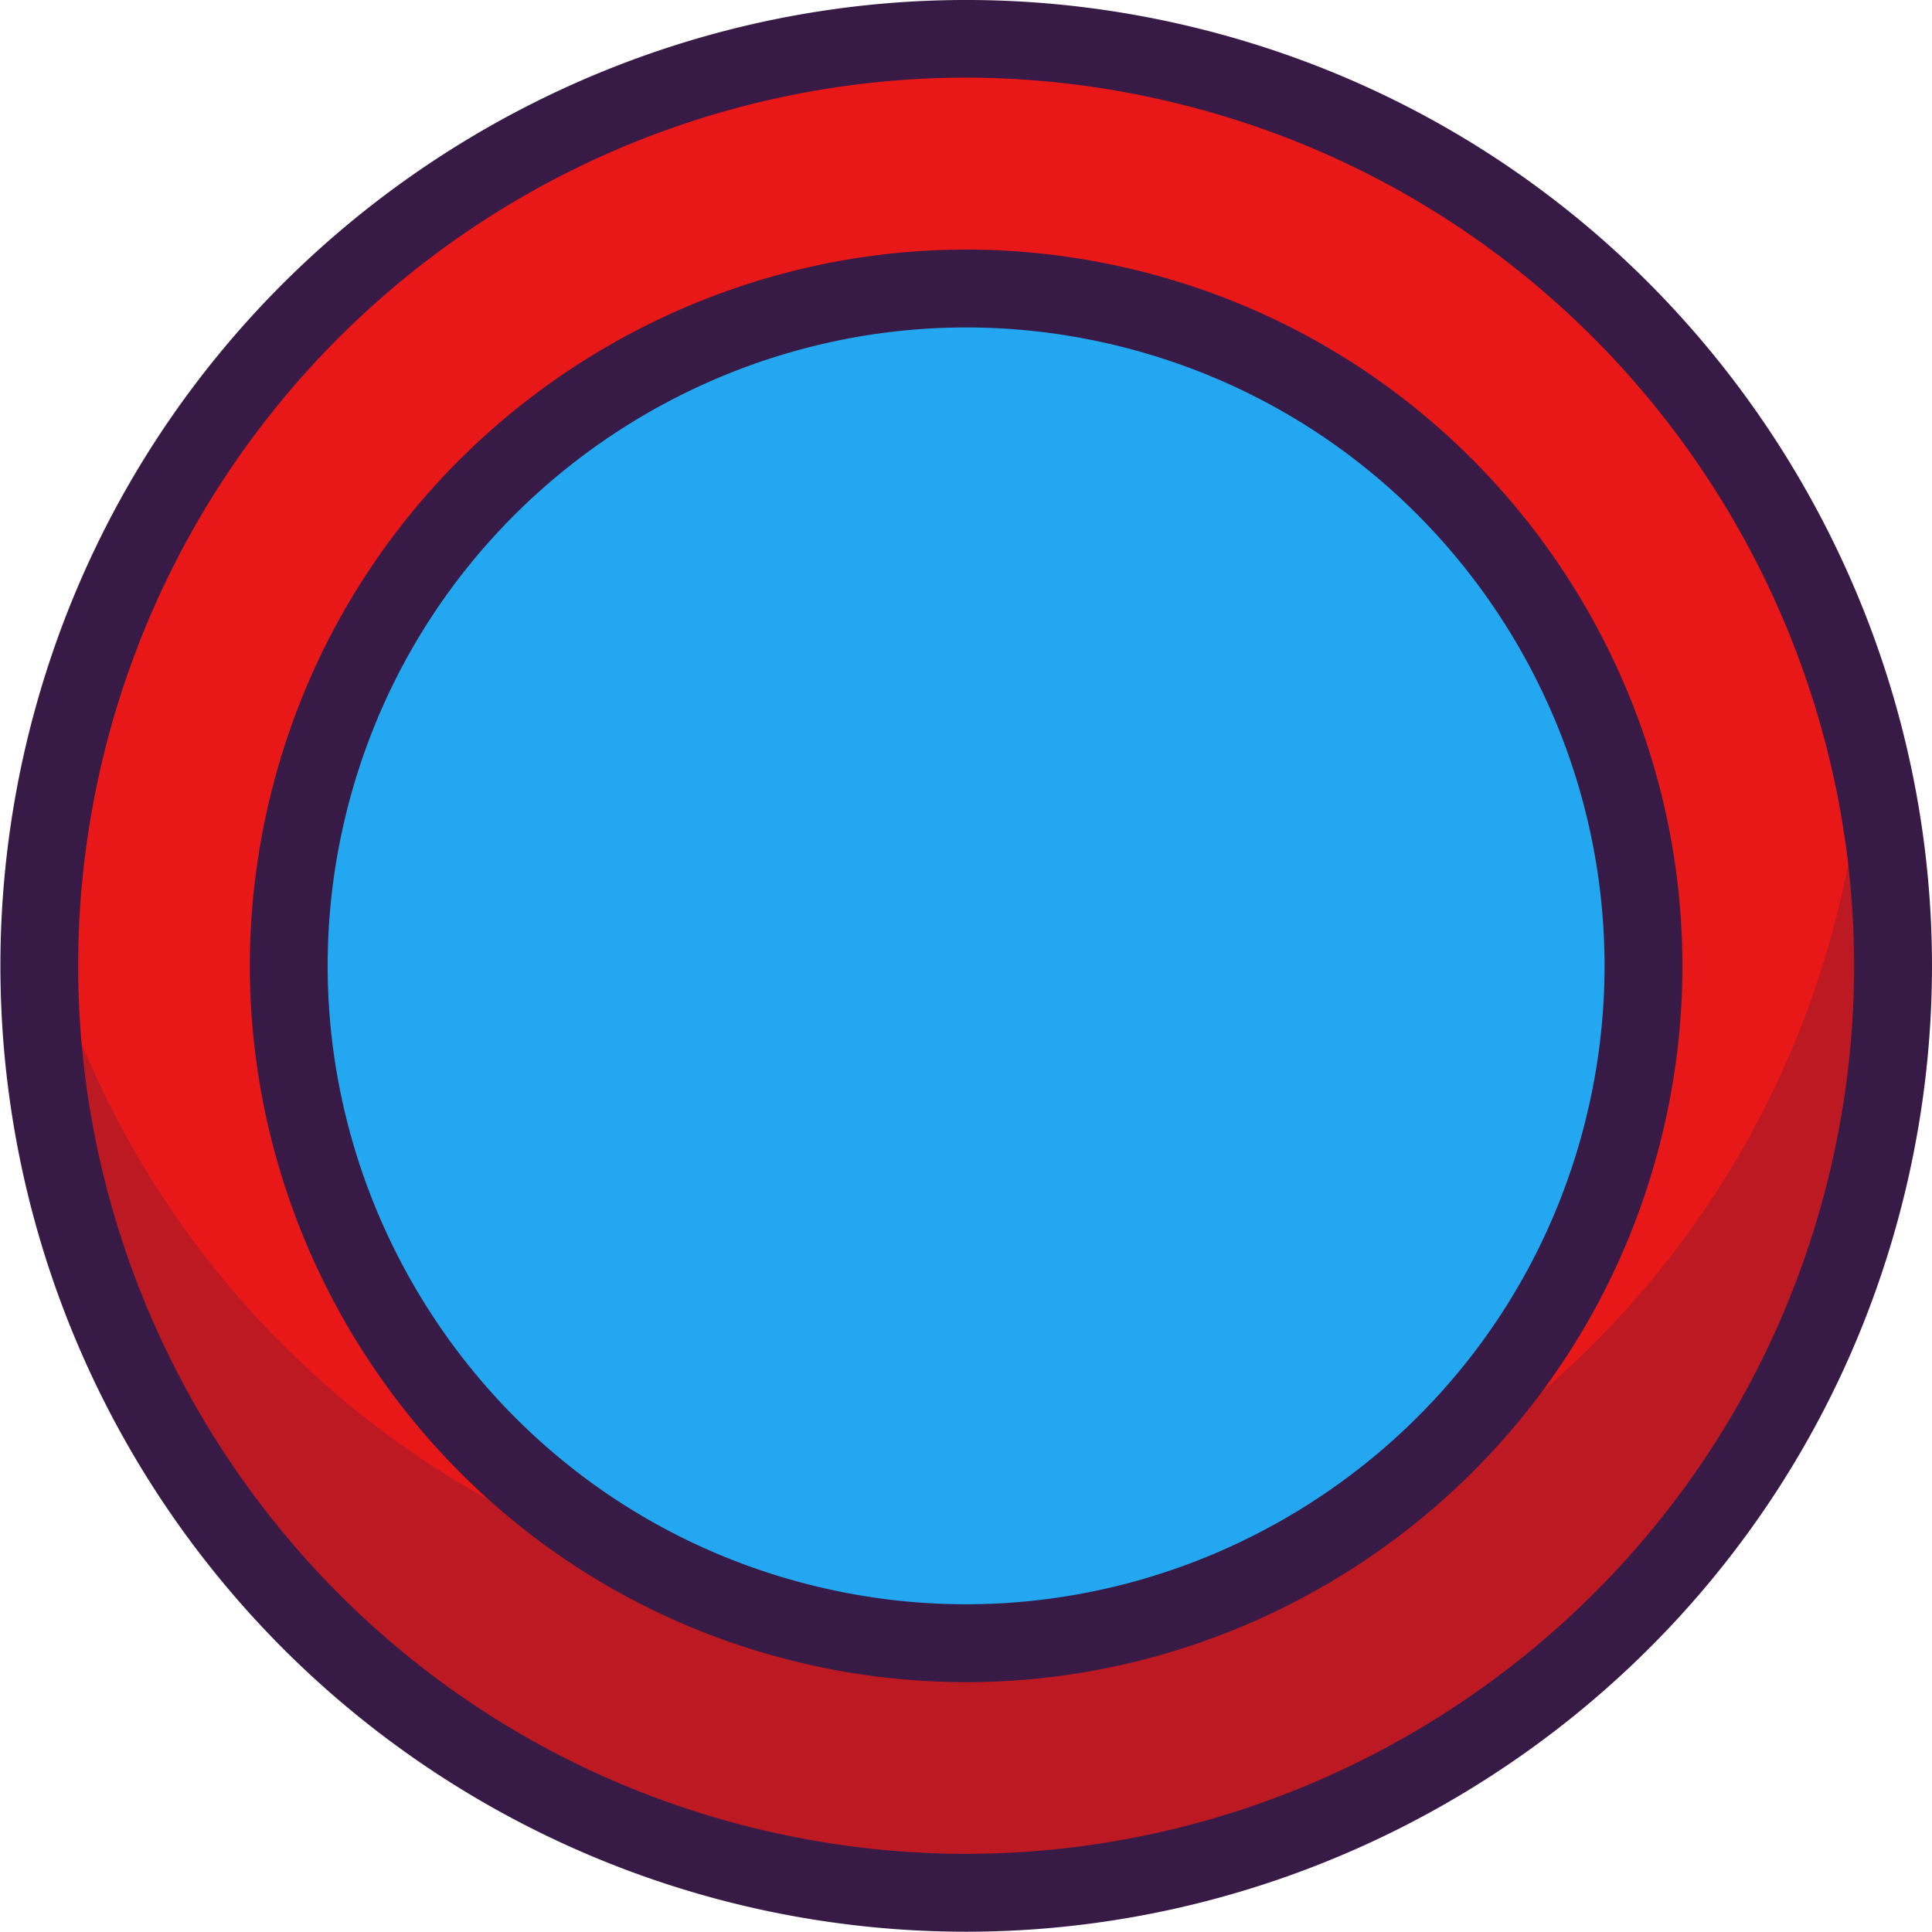 <svg xmlns="http://www.w3.org/2000/svg" xmlns:xlink="http://www.w3.org/1999/xlink" viewBox="0 0 764.5 764.39"><defs><style>.cls-1{mask:url(#mask);filter:url(#luminosity-noclip-3);}.cls-2,.cls-4{mix-blend-mode:multiply;}.cls-2{fill:url(#linear-gradient);}.cls-3{mask:url(#mask-2);filter:url(#luminosity-noclip-4);}.cls-4{fill:url(#linear-gradient-2);}.cls-5{fill:#e81818;}.cls-6{opacity:0.25;}.cls-7{fill:#371a45;}.cls-8{fill:#22a7f0;}.cls-9{mask:url(#mask-3);}.cls-10,.cls-12{opacity:0.7;}.cls-10{fill:url(#linear-gradient-3);}.cls-11{mask:url(#mask-4);}.cls-12{fill:url(#linear-gradient-4);}.cls-13{filter:url(#luminosity-noclip-2);}.cls-14{filter:url(#luminosity-noclip);}</style><filter id="luminosity-noclip" x="160.02" y="-8149.46" width="263.82" height="32766" filterUnits="userSpaceOnUse" color-interpolation-filters="sRGB"><feFlood flood-color="#fff" result="bg"/><feBlend in="SourceGraphic" in2="bg"/></filter><mask id="mask" x="160.02" y="-8149.46" width="263.82" height="32766" maskUnits="userSpaceOnUse"><g class="cls-14"/></mask><linearGradient id="linear-gradient" x1="375.8" y1="154.92" x2="377.42" y2="552.75" gradientTransform="translate(-113.72 56.92) rotate(-5.81)" gradientUnits="userSpaceOnUse"><stop offset="0" stop-color="#fff"/><stop offset="1"/></linearGradient><filter id="luminosity-noclip-2" x="337.37" y="-8149.46" width="262.82" height="32766" filterUnits="userSpaceOnUse" color-interpolation-filters="sRGB"><feFlood flood-color="#fff" result="bg"/><feBlend in="SourceGraphic" in2="bg"/></filter><mask id="mask-2" x="337.37" y="-8149.46" width="262.82" height="32766" maskUnits="userSpaceOnUse"><g class="cls-13"/></mask><linearGradient id="linear-gradient-2" x1="540.53" y1="191" x2="542.15" y2="591.33" xlink:href="#linear-gradient"/><filter id="luminosity-noclip-3" x="160.02" y="114.14" width="263.82" height="510.04" filterUnits="userSpaceOnUse" color-interpolation-filters="sRGB"><feFlood flood-color="#fff" result="bg"/><feBlend in="SourceGraphic" in2="bg"/></filter><mask id="mask-3" x="160.02" y="114.14" width="263.82" height="510.04" maskUnits="userSpaceOnUse"><g class="cls-1"><path class="cls-2" d="M423.84,117.44,267.06,624.18a266.72,266.72,0,0,1-107-92.26l123.42-398.8A265.77,265.77,0,0,1,423.84,117.44Z"/></g></mask><linearGradient id="linear-gradient-3" x1="375.8" y1="154.92" x2="377.42" y2="552.75" gradientTransform="translate(-113.72 56.92) rotate(-5.81)" gradientUnits="userSpaceOnUse"><stop offset="0" stop-color="#fff"/><stop offset="1" stop-color="#fff"/></linearGradient><filter id="luminosity-noclip-4" x="337.37" y="137.66" width="262.82" height="512.61" filterUnits="userSpaceOnUse" color-interpolation-filters="sRGB"><feFlood flood-color="#fff" result="bg"/><feBlend in="SourceGraphic" in2="bg"/></filter><mask id="mask-4" x="337.37" y="137.66" width="262.82" height="512.61" maskUnits="userSpaceOnUse"><g class="cls-3"><path class="cls-4" d="M600.2,226.16,474,634.05a267.34,267.34,0,0,1-95.31,16.19l-41.28-12.79L492,137.66A267.14,267.14,0,0,1,600.2,226.16Z"/></g></mask><linearGradient id="linear-gradient-4" x1="540.53" y1="191" x2="542.15" y2="591.33" xlink:href="#linear-gradient-3"/></defs><g id="Capa_2" data-name="Capa 2"><g id="Layer_1" data-name="Layer 1"><path class="cls-5" d="M471.93,26.59a365.11,365.11,0,0,1,182.75,110c79,87.83,114.27,212.12,83.23,335.28a366.72,366.72,0,0,1-445.23,266C96.26,688.3-22.84,489,26.66,292.56S275.51-22.92,471.93,26.59Z"/><g class="cls-6"><path class="cls-7" d="M737.93,471.82a366.79,366.79,0,0,1-445.27,266C120.14,694.34,7.28,535.26,15.93,364.06c32.45,125.69,130.81,230.2,265.62,264.16a367,367,0,0,0,456-337.43A365.3,365.3,0,0,1,737.93,471.82Z"/></g><path class="cls-7" d="M382.27,764.39A382.21,382.21,0,0,1,11.74,288.8C63.24,84.47,271.36-39.87,475.7,11.63h0c204.33,51.5,328.66,259.63,277.16,464C709.24,648.69,553.18,764.39,382.27,764.39Zm-.58-733.68A351.76,351.76,0,0,0,41.62,296.33c-47.35,187.85,67,379.2,254.82,426.55s379.21-67,426.55-254.82S656,88.85,468.17,41.51A353.38,353.38,0,0,0,381.69,30.71Z"/><path class="cls-8" d="M642.16,447.69c-22.52,89.46-87.6,156.94-168.2,186.36a268,268,0,1,1-50.12-516.61c8,1.24,16,2.85,24,4.88A268,268,0,0,1,642.16,447.69Z"/><path class="cls-8" d="M650,395.5a269.13,269.13,0,0,1-7.87,52.19c-22.52,89.46-87.6,156.94-168.2,186.36A268,268,0,0,1,122.45,316.71c.34-1.39.72-2.78,1.1-4.17A268,268,0,0,0,482.93,577.73C562.29,548.74,626.61,482.91,650,395.5Z"/><g class="cls-9"><path class="cls-10" d="M423.84,117.44,267.06,624.18a266.72,266.72,0,0,1-107-92.26l123.42-398.8A265.77,265.77,0,0,1,423.84,117.44Z"/></g><g class="cls-11"><path class="cls-12" d="M600.2,226.16,474,634.05a267.34,267.34,0,0,1-95.31,16.19l-41.28-12.79L492,137.66A267.14,267.14,0,0,1,600.2,226.16Z"/></g><path class="cls-7" d="M382.28,665.63A282.83,282.83,0,0,1,313,657C161.51,618.81,69.31,464.46,107.5,312.93S300,69.2,451.56,107.39,695.3,299.92,657.11,451.45C624.76,579.83,509,665.63,382.28,665.63Zm.05-536.06c-113,0-216.12,76.47-245,190.89-34,135.06,48.15,272.63,183.2,306.67S593.2,579,627.24,443.93,579.09,171.3,444,137.26A252.24,252.24,0,0,0,382.33,129.57Z"/></g></g></svg>